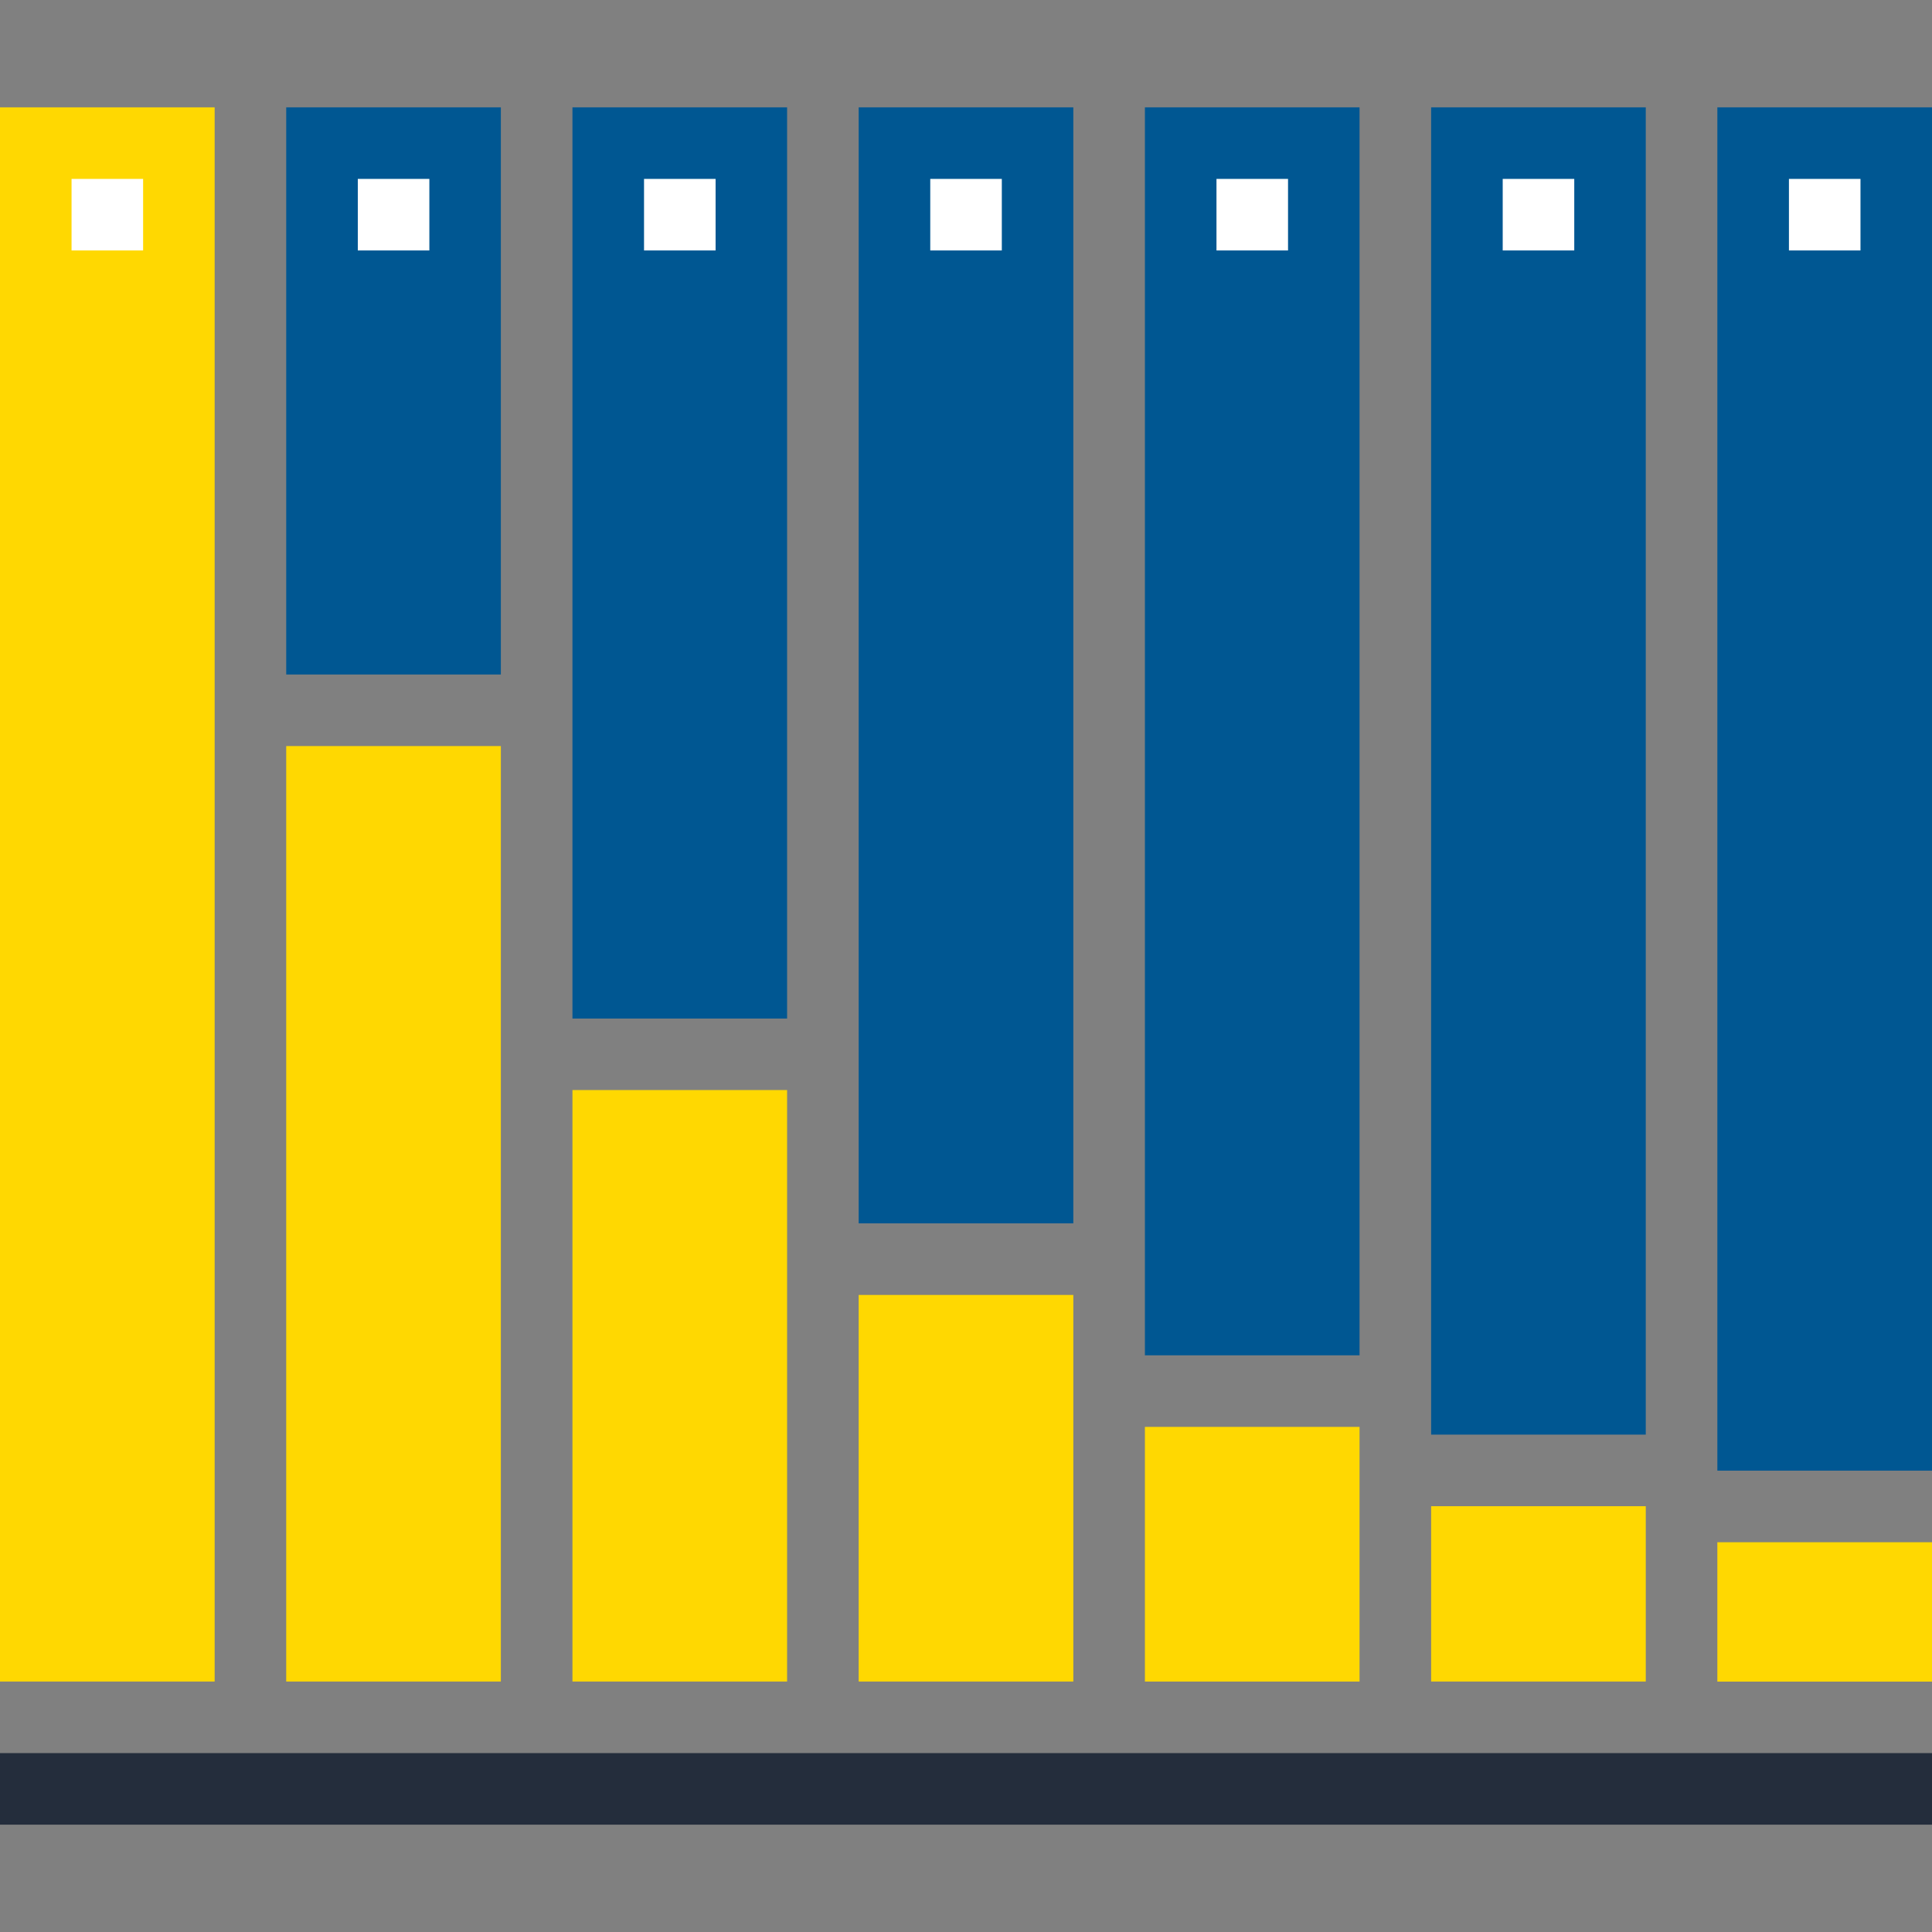 <?xml version="1.0" encoding="iso-8859-1"?>
<!-- Generator: Adobe Illustrator 19.0.0, SVG Export Plug-In . SVG Version: 6.00 Build 0)  -->
<svg version="1.1" id="Layer_1" xmlns="http://www.w3.org/2000/svg" xmlns:xlink="http://www.w3.org/1999/xlink" x="0px" y="0px"
	 viewBox="0 0 512 512" style="enable-background:new 0 0 512 512;" xml:space="preserve">
<rect x="0" y="0" width="512" height="512" fill="#808080" stroke="none"/>
<rect y="464.593" style="fill:#242D3C;" width="512" height="18.962"/>
<g>
	<rect y="28.445" style="fill:#ffd801;" width="56.883" height="417.178"/>
	<rect x="75.85" y="197.713" style="fill:#ffd801;" width="56.883" height="247.91"/>
	<rect x="151.706" y="288.874" style="fill:#ffd801;" width="56.883" height="156.749"/>
	<rect x="227.558" y="343.172" style="fill:#ffd801;" width="56.883" height="102.451"/>
	<rect x="303.411" y="378.141" style="fill:#ffd801;" width="56.883" height="67.489"/>
	<rect x="379.264" y="399.159" style="fill:#ffd801;" width="56.883" height="46.464"/>
	<rect x="455.117" y="408.708" style="fill:#ffd801;" width="56.883" height="36.938"/>
</g>
<g>
	<rect x="75.85" y="28.445" style="fill:#005792;" width="56.883" height="150.303"/>
	<rect x="151.706" y="28.445" style="fill:#005792;" width="56.883" height="241.485"/>
	<rect x="227.558" y="28.445" style="fill:#005792;" width="56.883" height="295.757"/>
	<rect x="303.411" y="28.445" style="fill:#005792;" width="56.883" height="330.726"/>
	<rect x="379.264" y="28.445" style="fill:#005792;" width="56.883" height="351.744"/>
	<rect x="455.117" y="28.445" style="fill:#005792;" width="56.883" height="361.293"/>
</g>
<g>
	<rect x="18.962" y="47.412" style="fill:#FFFFFF;" width="18.964" height="18.962"/>
	<rect x="94.822" y="47.412" style="fill:#FFFFFF;" width="18.962" height="18.962"/>
	<rect x="170.675" y="47.412" style="fill:#FFFFFF;" width="18.964" height="18.962"/>
	<rect x="246.528" y="47.412" style="fill:#FFFFFF;" width="18.964" height="18.962"/>
	<rect x="322.381" y="47.412" style="fill:#FFFFFF;" width="18.962" height="18.962"/>
	<rect x="398.234" y="47.412" style="fill:#FFFFFF;" width="18.962" height="18.962"/>
	<rect x="474.086" y="47.412" style="fill:#FFFFFF;" width="18.962" height="18.962"/>
</g>
<g>
</g>
<g>
</g>
<g>
</g>
<g>
</g>
<g>
</g>
<g>
</g>
<g>
</g>
<g>
</g>
<g>
</g>
<g>
</g>
<g>
</g>
<g>
</g>
<g>
</g>
<g>
</g>
<g>
</g>
</svg>
